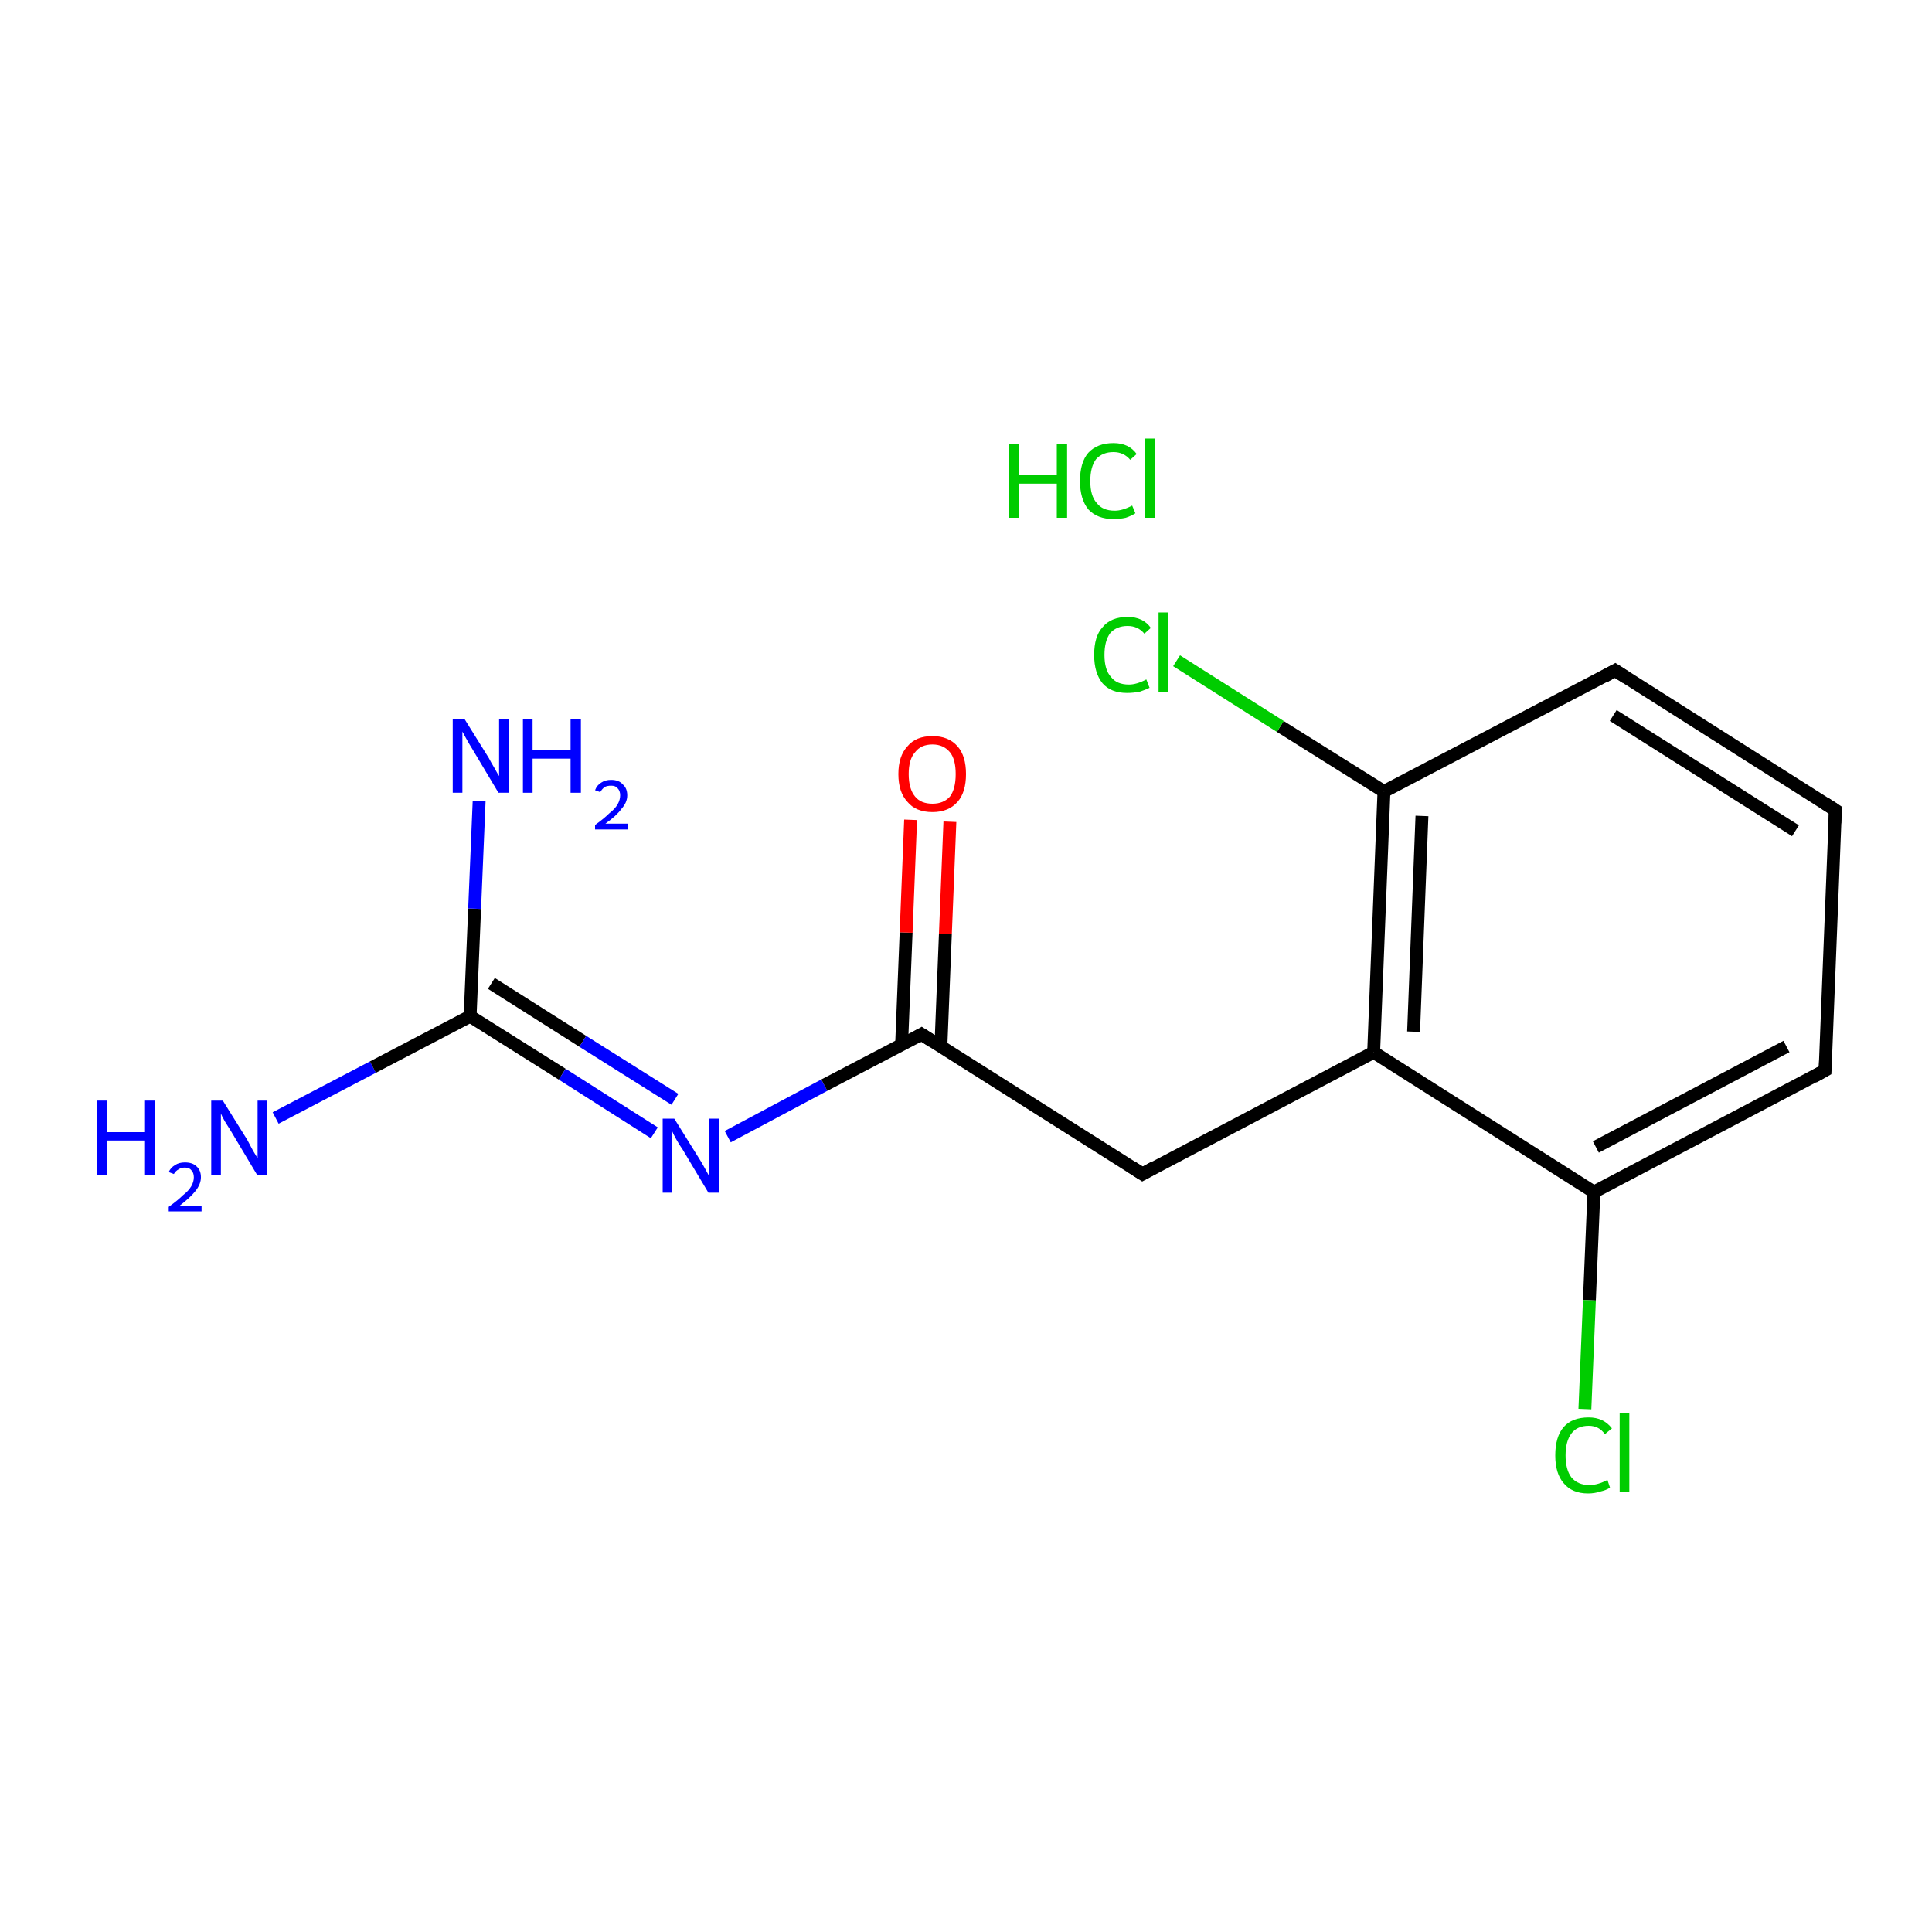 <?xml version='1.0' encoding='iso-8859-1'?>
<svg version='1.1' baseProfile='full'
              xmlns='http://www.w3.org/2000/svg'
                      xmlns:rdkit='http://www.rdkit.org/xml'
                      xmlns:xlink='http://www.w3.org/1999/xlink'
                  xml:space='preserve'
width='300px' height='300px' viewBox='0 0 300 300'>
<!-- END OF HEADER -->
<rect style='opacity:1.0;fill:#FFFFFF;stroke:none' width='300.0' height='300.0' x='0.0' y='0.0'> </rect>
<path class='bond-0 atom-1 atom-2' d='M 42.8,173.6 L 57.9,165.7' style='fill:none;fill-rule:evenodd;stroke:#0000FF;stroke-width:2.0px;stroke-linecap:butt;stroke-linejoin:miter;stroke-opacity:1' />
<path class='bond-0 atom-1 atom-2' d='M 57.9,165.7 L 73.0,157.8' style='fill:none;fill-rule:evenodd;stroke:#000000;stroke-width:2.0px;stroke-linecap:butt;stroke-linejoin:miter;stroke-opacity:1' />
<path class='bond-1 atom-2 atom-3' d='M 73.0,157.8 L 73.7,141.1' style='fill:none;fill-rule:evenodd;stroke:#000000;stroke-width:2.0px;stroke-linecap:butt;stroke-linejoin:miter;stroke-opacity:1' />
<path class='bond-1 atom-2 atom-3' d='M 73.7,141.1 L 74.4,124.4' style='fill:none;fill-rule:evenodd;stroke:#0000FF;stroke-width:2.0px;stroke-linecap:butt;stroke-linejoin:miter;stroke-opacity:1' />
<path class='bond-2 atom-2 atom-4' d='M 73.0,157.8 L 87.3,166.8' style='fill:none;fill-rule:evenodd;stroke:#000000;stroke-width:2.0px;stroke-linecap:butt;stroke-linejoin:miter;stroke-opacity:1' />
<path class='bond-2 atom-2 atom-4' d='M 87.3,166.8 L 101.6,175.9' style='fill:none;fill-rule:evenodd;stroke:#0000FF;stroke-width:2.0px;stroke-linecap:butt;stroke-linejoin:miter;stroke-opacity:1' />
<path class='bond-2 atom-2 atom-4' d='M 76.3,152.7 L 90.5,161.7' style='fill:none;fill-rule:evenodd;stroke:#000000;stroke-width:2.0px;stroke-linecap:butt;stroke-linejoin:miter;stroke-opacity:1' />
<path class='bond-2 atom-2 atom-4' d='M 90.5,161.7 L 104.8,170.7' style='fill:none;fill-rule:evenodd;stroke:#0000FF;stroke-width:2.0px;stroke-linecap:butt;stroke-linejoin:miter;stroke-opacity:1' />
<path class='bond-3 atom-4 atom-5' d='M 113.0,176.5 L 128.0,168.5' style='fill:none;fill-rule:evenodd;stroke:#0000FF;stroke-width:2.0px;stroke-linecap:butt;stroke-linejoin:miter;stroke-opacity:1' />
<path class='bond-3 atom-4 atom-5' d='M 128.0,168.5 L 143.1,160.6' style='fill:none;fill-rule:evenodd;stroke:#000000;stroke-width:2.0px;stroke-linecap:butt;stroke-linejoin:miter;stroke-opacity:1' />
<path class='bond-4 atom-5 atom-6' d='M 146.1,162.5 L 146.8,145.0' style='fill:none;fill-rule:evenodd;stroke:#000000;stroke-width:2.0px;stroke-linecap:butt;stroke-linejoin:miter;stroke-opacity:1' />
<path class='bond-4 atom-5 atom-6' d='M 146.8,145.0 L 147.5,127.6' style='fill:none;fill-rule:evenodd;stroke:#FF0000;stroke-width:2.0px;stroke-linecap:butt;stroke-linejoin:miter;stroke-opacity:1' />
<path class='bond-4 atom-5 atom-6' d='M 140.0,162.2 L 140.7,144.8' style='fill:none;fill-rule:evenodd;stroke:#000000;stroke-width:2.0px;stroke-linecap:butt;stroke-linejoin:miter;stroke-opacity:1' />
<path class='bond-4 atom-5 atom-6' d='M 140.7,144.8 L 141.4,127.3' style='fill:none;fill-rule:evenodd;stroke:#FF0000;stroke-width:2.0px;stroke-linecap:butt;stroke-linejoin:miter;stroke-opacity:1' />
<path class='bond-5 atom-5 atom-7' d='M 143.1,160.6 L 177.4,182.3' style='fill:none;fill-rule:evenodd;stroke:#000000;stroke-width:2.0px;stroke-linecap:butt;stroke-linejoin:miter;stroke-opacity:1' />
<path class='bond-6 atom-7 atom-8' d='M 177.4,182.3 L 213.3,163.4' style='fill:none;fill-rule:evenodd;stroke:#000000;stroke-width:2.0px;stroke-linecap:butt;stroke-linejoin:miter;stroke-opacity:1' />
<path class='bond-7 atom-8 atom-9' d='M 213.3,163.4 L 214.9,122.9' style='fill:none;fill-rule:evenodd;stroke:#000000;stroke-width:2.0px;stroke-linecap:butt;stroke-linejoin:miter;stroke-opacity:1' />
<path class='bond-7 atom-8 atom-9' d='M 219.5,160.2 L 220.8,126.7' style='fill:none;fill-rule:evenodd;stroke:#000000;stroke-width:2.0px;stroke-linecap:butt;stroke-linejoin:miter;stroke-opacity:1' />
<path class='bond-8 atom-9 atom-10' d='M 214.9,122.9 L 198.8,112.8' style='fill:none;fill-rule:evenodd;stroke:#000000;stroke-width:2.0px;stroke-linecap:butt;stroke-linejoin:miter;stroke-opacity:1' />
<path class='bond-8 atom-9 atom-10' d='M 198.8,112.8 L 182.7,102.6' style='fill:none;fill-rule:evenodd;stroke:#00CC00;stroke-width:2.0px;stroke-linecap:butt;stroke-linejoin:miter;stroke-opacity:1' />
<path class='bond-9 atom-9 atom-11' d='M 214.9,122.9 L 250.8,104.1' style='fill:none;fill-rule:evenodd;stroke:#000000;stroke-width:2.0px;stroke-linecap:butt;stroke-linejoin:miter;stroke-opacity:1' />
<path class='bond-10 atom-11 atom-12' d='M 250.8,104.1 L 285.0,125.8' style='fill:none;fill-rule:evenodd;stroke:#000000;stroke-width:2.0px;stroke-linecap:butt;stroke-linejoin:miter;stroke-opacity:1' />
<path class='bond-10 atom-11 atom-12' d='M 250.5,111.1 L 278.8,129.0' style='fill:none;fill-rule:evenodd;stroke:#000000;stroke-width:2.0px;stroke-linecap:butt;stroke-linejoin:miter;stroke-opacity:1' />
<path class='bond-11 atom-12 atom-13' d='M 285.0,125.8 L 283.4,166.2' style='fill:none;fill-rule:evenodd;stroke:#000000;stroke-width:2.0px;stroke-linecap:butt;stroke-linejoin:miter;stroke-opacity:1' />
<path class='bond-12 atom-13 atom-14' d='M 283.4,166.2 L 247.5,185.1' style='fill:none;fill-rule:evenodd;stroke:#000000;stroke-width:2.0px;stroke-linecap:butt;stroke-linejoin:miter;stroke-opacity:1' />
<path class='bond-12 atom-13 atom-14' d='M 277.4,162.5 L 247.8,178.1' style='fill:none;fill-rule:evenodd;stroke:#000000;stroke-width:2.0px;stroke-linecap:butt;stroke-linejoin:miter;stroke-opacity:1' />
<path class='bond-13 atom-14 atom-15' d='M 247.5,185.1 L 246.8,201.9' style='fill:none;fill-rule:evenodd;stroke:#000000;stroke-width:2.0px;stroke-linecap:butt;stroke-linejoin:miter;stroke-opacity:1' />
<path class='bond-13 atom-14 atom-15' d='M 246.8,201.9 L 246.1,218.8' style='fill:none;fill-rule:evenodd;stroke:#00CC00;stroke-width:2.0px;stroke-linecap:butt;stroke-linejoin:miter;stroke-opacity:1' />
<path class='bond-14 atom-14 atom-8' d='M 247.5,185.1 L 213.3,163.4' style='fill:none;fill-rule:evenodd;stroke:#000000;stroke-width:2.0px;stroke-linecap:butt;stroke-linejoin:miter;stroke-opacity:1' />
<path d='M 142.4,161.0 L 143.1,160.6 L 144.8,161.7' style='fill:none;stroke:#000000;stroke-width:2.0px;stroke-linecap:butt;stroke-linejoin:miter;stroke-miterlimit:10;stroke-opacity:1;' />
<path d='M 175.7,181.2 L 177.4,182.3 L 179.2,181.3' style='fill:none;stroke:#000000;stroke-width:2.0px;stroke-linecap:butt;stroke-linejoin:miter;stroke-miterlimit:10;stroke-opacity:1;' />
<path d='M 249.0,105.1 L 250.8,104.1 L 252.5,105.2' style='fill:none;stroke:#000000;stroke-width:2.0px;stroke-linecap:butt;stroke-linejoin:miter;stroke-miterlimit:10;stroke-opacity:1;' />
<path d='M 283.3,124.7 L 285.0,125.8 L 284.9,127.8' style='fill:none;stroke:#000000;stroke-width:2.0px;stroke-linecap:butt;stroke-linejoin:miter;stroke-miterlimit:10;stroke-opacity:1;' />
<path d='M 283.5,164.2 L 283.4,166.2 L 281.6,167.2' style='fill:none;stroke:#000000;stroke-width:2.0px;stroke-linecap:butt;stroke-linejoin:miter;stroke-miterlimit:10;stroke-opacity:1;' />
<path class='atom-0' d='M 156.7 69.0
L 158.2 69.0
L 158.2 73.8
L 164.1 73.8
L 164.1 69.0
L 165.7 69.0
L 165.7 80.4
L 164.1 80.4
L 164.1 75.1
L 158.2 75.1
L 158.2 80.4
L 156.7 80.4
L 156.7 69.0
' fill='#00CC00'/>
<path class='atom-0' d='M 167.7 74.7
Q 167.7 71.8, 169.0 70.3
Q 170.4 68.8, 172.9 68.8
Q 175.3 68.8, 176.5 70.5
L 175.5 71.4
Q 174.5 70.2, 172.9 70.2
Q 171.2 70.2, 170.2 71.3
Q 169.3 72.5, 169.3 74.7
Q 169.3 77.0, 170.3 78.1
Q 171.2 79.3, 173.1 79.3
Q 174.3 79.3, 175.8 78.5
L 176.3 79.7
Q 175.7 80.1, 174.8 80.4
Q 173.9 80.6, 172.9 80.6
Q 170.4 80.6, 169.0 79.1
Q 167.7 77.5, 167.7 74.7
' fill='#00CC00'/>
<path class='atom-0' d='M 177.8 68.1
L 179.3 68.1
L 179.3 80.4
L 177.8 80.4
L 177.8 68.1
' fill='#00CC00'/>
<path class='atom-1' d='M 15.0 170.9
L 16.6 170.9
L 16.6 175.8
L 22.4 175.8
L 22.4 170.9
L 24.0 170.9
L 24.0 182.4
L 22.4 182.4
L 22.4 177.1
L 16.6 177.1
L 16.6 182.4
L 15.0 182.4
L 15.0 170.9
' fill='#0000FF'/>
<path class='atom-1' d='M 26.2 182.0
Q 26.5 181.3, 27.2 180.9
Q 27.8 180.5, 28.7 180.5
Q 29.9 180.5, 30.5 181.1
Q 31.2 181.7, 31.2 182.8
Q 31.2 183.9, 30.3 185.0
Q 29.5 186.0, 27.8 187.3
L 31.3 187.3
L 31.3 188.1
L 26.2 188.1
L 26.2 187.4
Q 27.6 186.4, 28.4 185.6
Q 29.3 184.9, 29.7 184.2
Q 30.1 183.5, 30.1 182.8
Q 30.1 182.1, 29.7 181.7
Q 29.4 181.3, 28.7 181.3
Q 28.1 181.3, 27.7 181.6
Q 27.3 181.8, 27.0 182.3
L 26.2 182.0
' fill='#0000FF'/>
<path class='atom-1' d='M 34.6 170.9
L 38.4 177.0
Q 38.7 177.6, 39.3 178.7
Q 39.9 179.7, 40.0 179.8
L 40.0 170.9
L 41.5 170.9
L 41.5 182.4
L 39.9 182.4
L 35.9 175.7
Q 35.4 174.9, 34.9 174.1
Q 34.4 173.2, 34.3 172.9
L 34.3 182.4
L 32.8 182.4
L 32.8 170.9
L 34.6 170.9
' fill='#0000FF'/>
<path class='atom-3' d='M 72.1 111.6
L 75.9 117.7
Q 76.2 118.3, 76.8 119.3
Q 77.4 120.4, 77.5 120.5
L 77.5 111.6
L 79.0 111.6
L 79.0 123.1
L 77.4 123.1
L 73.4 116.4
Q 72.9 115.6, 72.4 114.7
Q 71.9 113.8, 71.8 113.6
L 71.8 123.1
L 70.3 123.1
L 70.3 111.6
L 72.1 111.6
' fill='#0000FF'/>
<path class='atom-3' d='M 81.2 111.6
L 82.7 111.6
L 82.7 116.5
L 88.6 116.5
L 88.6 111.6
L 90.2 111.6
L 90.2 123.1
L 88.6 123.1
L 88.6 117.8
L 82.7 117.8
L 82.7 123.1
L 81.2 123.1
L 81.2 111.6
' fill='#0000FF'/>
<path class='atom-3' d='M 92.4 122.7
Q 92.7 121.9, 93.4 121.5
Q 94.0 121.1, 94.9 121.1
Q 96.1 121.1, 96.7 121.8
Q 97.4 122.4, 97.4 123.5
Q 97.4 124.6, 96.5 125.6
Q 95.7 126.7, 94.0 127.9
L 97.5 127.9
L 97.5 128.8
L 92.4 128.8
L 92.4 128.1
Q 93.8 127.1, 94.6 126.3
Q 95.5 125.6, 95.9 124.9
Q 96.3 124.2, 96.3 123.5
Q 96.3 122.8, 95.9 122.4
Q 95.6 122.0, 94.9 122.0
Q 94.3 122.0, 93.9 122.2
Q 93.5 122.5, 93.2 123.0
L 92.4 122.7
' fill='#0000FF'/>
<path class='atom-4' d='M 104.7 173.7
L 108.5 179.8
Q 108.9 180.4, 109.5 181.5
Q 110.1 182.6, 110.1 182.6
L 110.1 173.7
L 111.6 173.7
L 111.6 185.2
L 110.0 185.2
L 106.0 178.5
Q 105.5 177.8, 105.0 176.9
Q 104.5 176.0, 104.4 175.7
L 104.4 185.2
L 102.9 185.2
L 102.9 173.7
L 104.7 173.7
' fill='#0000FF'/>
<path class='atom-6' d='M 139.5 120.2
Q 139.5 117.4, 140.9 115.9
Q 142.2 114.3, 144.8 114.3
Q 147.3 114.3, 148.7 115.9
Q 150.0 117.4, 150.0 120.2
Q 150.0 123.0, 148.7 124.5
Q 147.3 126.1, 144.8 126.1
Q 142.2 126.1, 140.9 124.5
Q 139.5 123.0, 139.5 120.2
M 144.8 124.8
Q 146.5 124.8, 147.5 123.7
Q 148.4 122.5, 148.4 120.2
Q 148.4 117.9, 147.5 116.8
Q 146.5 115.6, 144.8 115.6
Q 143.0 115.6, 142.1 116.8
Q 141.1 117.9, 141.1 120.2
Q 141.1 122.5, 142.1 123.7
Q 143.0 124.8, 144.8 124.8
' fill='#FF0000'/>
<path class='atom-10' d='M 169.9 101.7
Q 169.9 98.8, 171.2 97.4
Q 172.5 95.8, 175.1 95.8
Q 177.5 95.8, 178.7 97.5
L 177.7 98.4
Q 176.7 97.2, 175.1 97.2
Q 173.4 97.2, 172.4 98.3
Q 171.5 99.5, 171.5 101.7
Q 171.5 104.0, 172.5 105.1
Q 173.4 106.3, 175.3 106.3
Q 176.5 106.3, 178.0 105.5
L 178.5 106.8
Q 177.9 107.1, 177.0 107.4
Q 176.0 107.6, 175.0 107.6
Q 172.5 107.6, 171.2 106.1
Q 169.9 104.5, 169.9 101.7
' fill='#00CC00'/>
<path class='atom-10' d='M 179.9 95.1
L 181.4 95.1
L 181.4 107.5
L 179.9 107.5
L 179.9 95.1
' fill='#00CC00'/>
<path class='atom-15' d='M 241.5 226.0
Q 241.5 223.1, 242.8 221.6
Q 244.1 220.1, 246.7 220.1
Q 249.0 220.1, 250.3 221.8
L 249.2 222.7
Q 248.3 221.4, 246.7 221.4
Q 244.9 221.4, 244.0 222.6
Q 243.1 223.8, 243.1 226.0
Q 243.1 228.2, 244.0 229.4
Q 245.0 230.6, 246.8 230.6
Q 248.1 230.6, 249.6 229.8
L 250.0 231.0
Q 249.4 231.4, 248.5 231.6
Q 247.6 231.9, 246.6 231.9
Q 244.1 231.9, 242.8 230.3
Q 241.5 228.8, 241.5 226.0
' fill='#00CC00'/>
<path class='atom-15' d='M 251.5 219.4
L 253.0 219.4
L 253.0 231.7
L 251.5 231.7
L 251.5 219.4
' fill='#00CC00'/>
</svg>
